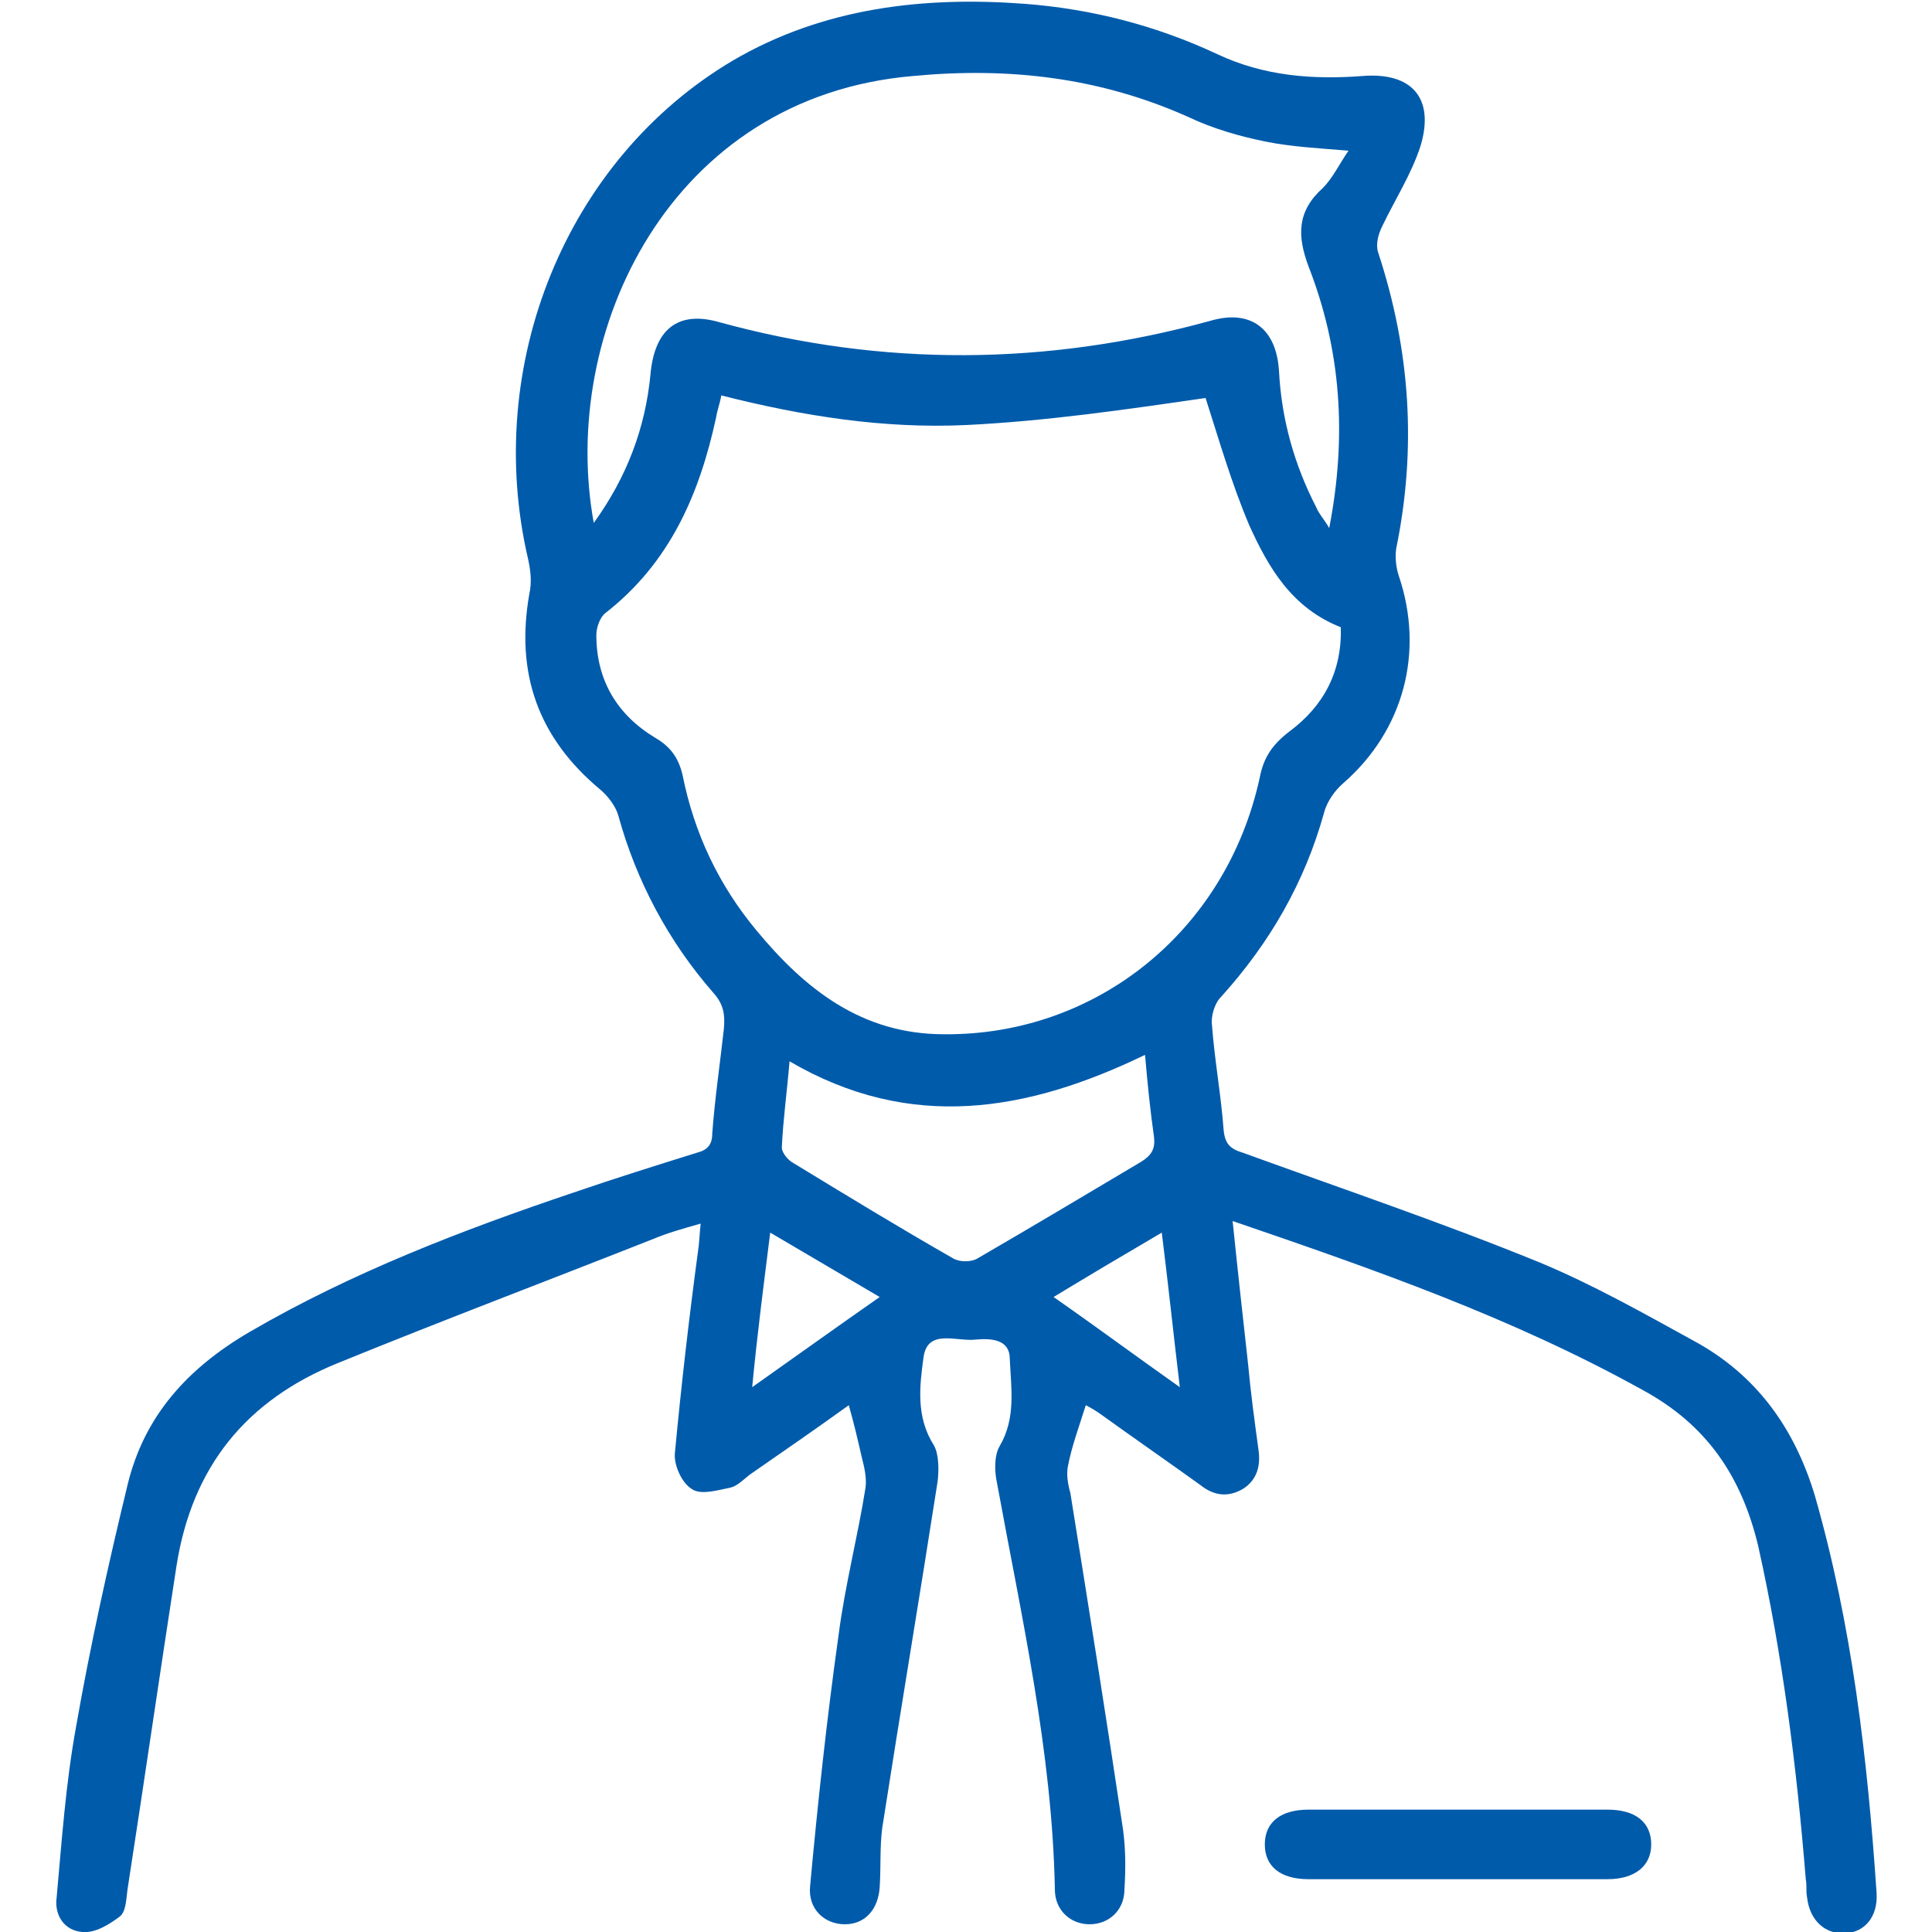 <?xml version="1.0" encoding="utf-8"?>
<!-- Generator: Adobe Illustrator 24.3.0, SVG Export Plug-In . SVG Version: 6.00 Build 0)  -->
<svg version="1.1" id="Layer_1" xmlns="http://www.w3.org/2000/svg" xmlns:xlink="http://www.w3.org/1999/xlink" x="0px" y="0px"
	 viewBox="0 0 150 150" style="enable-background:new 0 0 150 150;" xml:space="preserve">
<style type="text/css">
	.st0{fill:#CDEEFD;}
	.st1{fill:#111224;}
	.st2{fill:#005BAB;}
</style>
<path class="st0" d="M1465.3,1556.3c-2.4-0.2-4.3-1.3-4.4-4.1c-0.1-6.7,1.6-10,4.9-9.9c0.2,0,0.3,0,0.5,0c2.2,0.5,4.3,2.1,3.2,4
	C1467.7,1549.5,1473.1,1555.7,1465.3,1556.3z M1465.5,1554.4c1.3-0.1,2.3-0.6,2.3-2.1c-0.1-1.7-1.5-2.1-2.8-2.4c-1.6-0.4-2,0.8-2,2
	C1463,1553.5,1464,1554.2,1465.5,1554.4z M1467.8,1546.5c0-1.4-0.6-2.2-2.1-2.2c-0.9,0-1.6,0.4-1.7,1.4c-0.2,1.4,0.9,2.1,2,2.5
	C1467.3,1548.5,1467.6,1547.5,1467.8,1546.5z"/>
<path class="st0" d="M1455.8,1556.6c-0.5-2.9-1.8-4.2-4.6-3.6c-0.7,0.2-1.7,0.3-2.1-0.8c-0.4-1.1,0.1-1.5,1.2-2.1
	c2.1-1.2,2.1-3.9,3.2-5.8c0.6-1,1-2.2,2.5-1.9c1.4,0.3,0.9,1.6,0.8,2.5C1456.4,1548.6,1458.4,1552.5,1455.8,1556.6z"/>
<path class="st1" d="M1465.5,1554.4c-1.5-0.1-2.6-0.8-2.5-2.4c0-1.2,0.4-2.4,2-2c1.2,0.3,2.7,0.7,2.8,2.4
	C1467.8,1553.7,1466.8,1554.2,1465.5,1554.4z"/>
<path class="st1" d="M1467.8,1546.5c-0.2,1-0.5,2.1-1.8,1.7c-1.1-0.4-2.1-1-2-2.5c0.1-1,0.8-1.4,1.7-1.4
	C1467.2,1544.3,1467.8,1545,1467.8,1546.5z"/>
<polygon class="st2" points="1346.8,29.4 1346.9,29.6 1346.6,29.6 "/>
<g>
	<path class="st2" d="M95.7,94.8c0.4,3.9,0.8,7.5,1.2,11.1c0.2,2.2,0.5,4.4,0.8,6.6c0.2,1.3-0.1,2.4-1.2,3.1
		c-1.2,0.7-2.3,0.5-3.3-0.3c-2.5-1.8-5.1-3.6-7.6-5.4c-0.4-0.3-0.9-0.6-1.3-0.8c-0.5,1.6-1.1,3.2-1.4,4.8c-0.1,0.6,0,1.3,0.2,2
		c1.4,8.7,2.8,17.5,4.1,26.2c0.2,1.5,0.2,3.1,0.1,4.6c0,1.6-1.2,2.7-2.7,2.7c-1.5,0-2.7-1.1-2.7-2.7c-0.2-10.7-2.6-21.2-4.5-31.6
		c-0.2-0.9-0.2-2.1,0.2-2.8c1.3-2.2,0.9-4.5,0.8-6.8c0-1.5-1.4-1.6-2.6-1.5c-1.5,0.2-3.8-0.9-4.1,1.4c-0.3,2.2-0.6,4.6,0.8,6.8
		c0.4,0.7,0.4,1.9,0.3,2.8c-1.4,9-2.9,17.9-4.3,26.9c-0.2,1.5-0.1,3.1-0.2,4.6c-0.1,1.7-1.1,2.9-2.7,2.9c-1.6,0-2.9-1.2-2.7-3
		c0.6-6.5,1.3-13,2.2-19.4c0.5-3.9,1.5-7.7,2.1-11.5c0.1-0.8-0.1-1.6-0.3-2.4c-0.3-1.3-0.6-2.6-1-4c-2.5,1.8-5.1,3.6-7.7,5.4
		c-0.5,0.4-1,0.9-1.5,1c-1,0.2-2.3,0.6-3,0.1c-0.8-0.5-1.4-1.9-1.3-2.8c0.5-5.3,1.1-10.5,1.8-15.7c0.1-0.6,0.1-1.2,0.2-2.1
		c-1.4,0.4-2.5,0.7-3.7,1.2c-8.1,3.2-16.3,6.3-24.4,9.6c-7.2,2.9-11.4,8.1-12.6,15.8c-1.3,8.4-2.5,16.7-3.8,25.1
		c-0.1,0.7-0.1,1.7-0.6,2.1c-0.8,0.6-1.9,1.3-2.9,1.2c-1.4-0.1-2.2-1.3-2-2.7c0.4-4.4,0.7-8.8,1.5-13.2c1.1-6.3,2.5-12.6,4-18.8
		c1.3-5.4,4.7-9.1,9.5-11.9c7.9-4.6,16.5-7.9,25.1-10.8c3.2-1.1,6.4-2.1,9.6-3.1c0.8-0.2,1.2-0.6,1.2-1.5c0.2-2.7,0.6-5.4,0.9-8.1
		c0.1-1.1,0-1.9-0.8-2.8c-3.5-4-6-8.7-7.4-13.8c-0.2-0.7-0.8-1.5-1.4-2c-4.8-4-6.6-9-5.5-15.2c0.2-0.9,0.1-1.8-0.1-2.7
		c-3.5-15,2.9-31,15.9-38.7c7-4.1,14.8-5,22.7-4.4c5.2,0.4,10.2,1.7,14.9,3.9c3.6,1.7,7.4,2,11.3,1.7c3.8-0.3,5.6,1.7,4.5,5.4
		c-0.7,2.2-2,4.2-3,6.3c-0.3,0.6-0.5,1.4-0.3,2c2.5,7.6,3,15.2,1.4,23c-0.1,0.7,0,1.5,0.2,2.1c2,5.9,0.4,12-4.3,16.1
		c-0.7,0.6-1.3,1.5-1.5,2.3c-1.5,5.4-4.2,10.1-8,14.3c-0.5,0.5-0.8,1.5-0.7,2.2c0.2,2.7,0.7,5.4,0.9,8.1c0.1,1.1,0.5,1.5,1.5,1.8
		c7.7,2.8,15.4,5.4,23,8.5c4.1,1.7,8,3.9,12,6.1c4.8,2.6,7.8,6.7,9.4,12c2.9,10.1,4.1,20.5,4.8,30.9c0.1,1.8-0.9,3-2.4,3.1
		c-1.6,0.1-2.8-1-3-2.8c-0.1-0.5,0-0.9-0.1-1.4c-0.7-8.7-1.8-17.4-3.7-25.9c-1.3-5.4-4-9.4-9-12.1C117.4,102.3,106.8,98.6,95.7,94.8
		z M56,30.7c-0.1,0.6-0.3,1.1-0.4,1.7c-1.3,6-3.6,11.3-8.6,15.2c-0.4,0.3-0.7,1.1-0.7,1.7c0,3.5,1.6,6.2,4.6,8
		c1.2,0.7,1.8,1.6,2.1,2.9c0.9,4.5,2.8,8.5,5.7,12c3.8,4.6,8.2,8.1,14.6,8.1c11.8,0.1,21.9-8,24.5-19.9c0.3-1.6,1-2.6,2.3-3.6
		c2.7-2,4.1-4.7,4-8.1c-3.8-1.5-5.6-4.6-7.1-7.9c-1.4-3.3-2.4-6.8-3.4-9.9C87.4,31.8,81.2,32.7,75,33C68.6,33.3,62.3,32.3,56,30.7z
		 M46.1,40.6c2.6-3.6,4-7.4,4.4-11.5c0.3-3.5,2.1-5,5.3-4.1c12.7,3.5,25.5,3.4,38.2-0.1c3.1-0.9,5.1,0.6,5.3,3.9
		c0.2,3.8,1.2,7.3,2.9,10.6c0.2,0.5,0.6,0.9,1,1.6c1.4-7.2,0.9-13.9-1.6-20.3c-0.9-2.4-0.9-4.3,1.1-6.1c0.8-0.8,1.3-1.9,2-2.9
		c-2.4-0.2-4.4-0.3-6.4-0.7c-2-0.4-4.1-1-6-1.9c-6.9-3.1-14-3.9-21.4-3.2C52,7.5,43.4,25.8,46.1,40.6z M61.3,82.4
		c-0.2,2.4-0.5,4.5-0.6,6.7c0,0.4,0.5,1,0.9,1.2c4.1,2.5,8.2,5,12.4,7.4c0.5,0.3,1.4,0.3,1.9,0c4.3-2.5,8.5-5,12.7-7.5
		c0.8-0.5,1.1-1,1-1.9c-0.3-2.1-0.5-4.1-0.7-6.4C79.8,86.3,70.7,87.9,61.3,82.4z M58.4,107.7c3.4-2.4,6.6-4.7,9.9-7
		c-2.9-1.7-5.6-3.3-8.5-5C59.3,99.7,58.8,103.5,58.4,107.7z M81.8,100.7c3.3,2.3,6.4,4.6,9.8,7c-0.5-4.2-0.9-8-1.4-12
		C87.3,97.4,84.6,99,81.8,100.7z"/>
	<path class="st2" d="M113.2,145.9c-3.9,0-7.7,0-11.6,0c-2.2,0-3.4-1-3.4-2.7c0-1.7,1.2-2.7,3.4-2.7c7.7,0,15.5,0,23.2,0
		c2.2,0,3.4,1,3.4,2.7c0,1.7-1.3,2.7-3.4,2.7C120.9,145.9,117.1,145.9,113.2,145.9z"/>
</g>
</svg>
